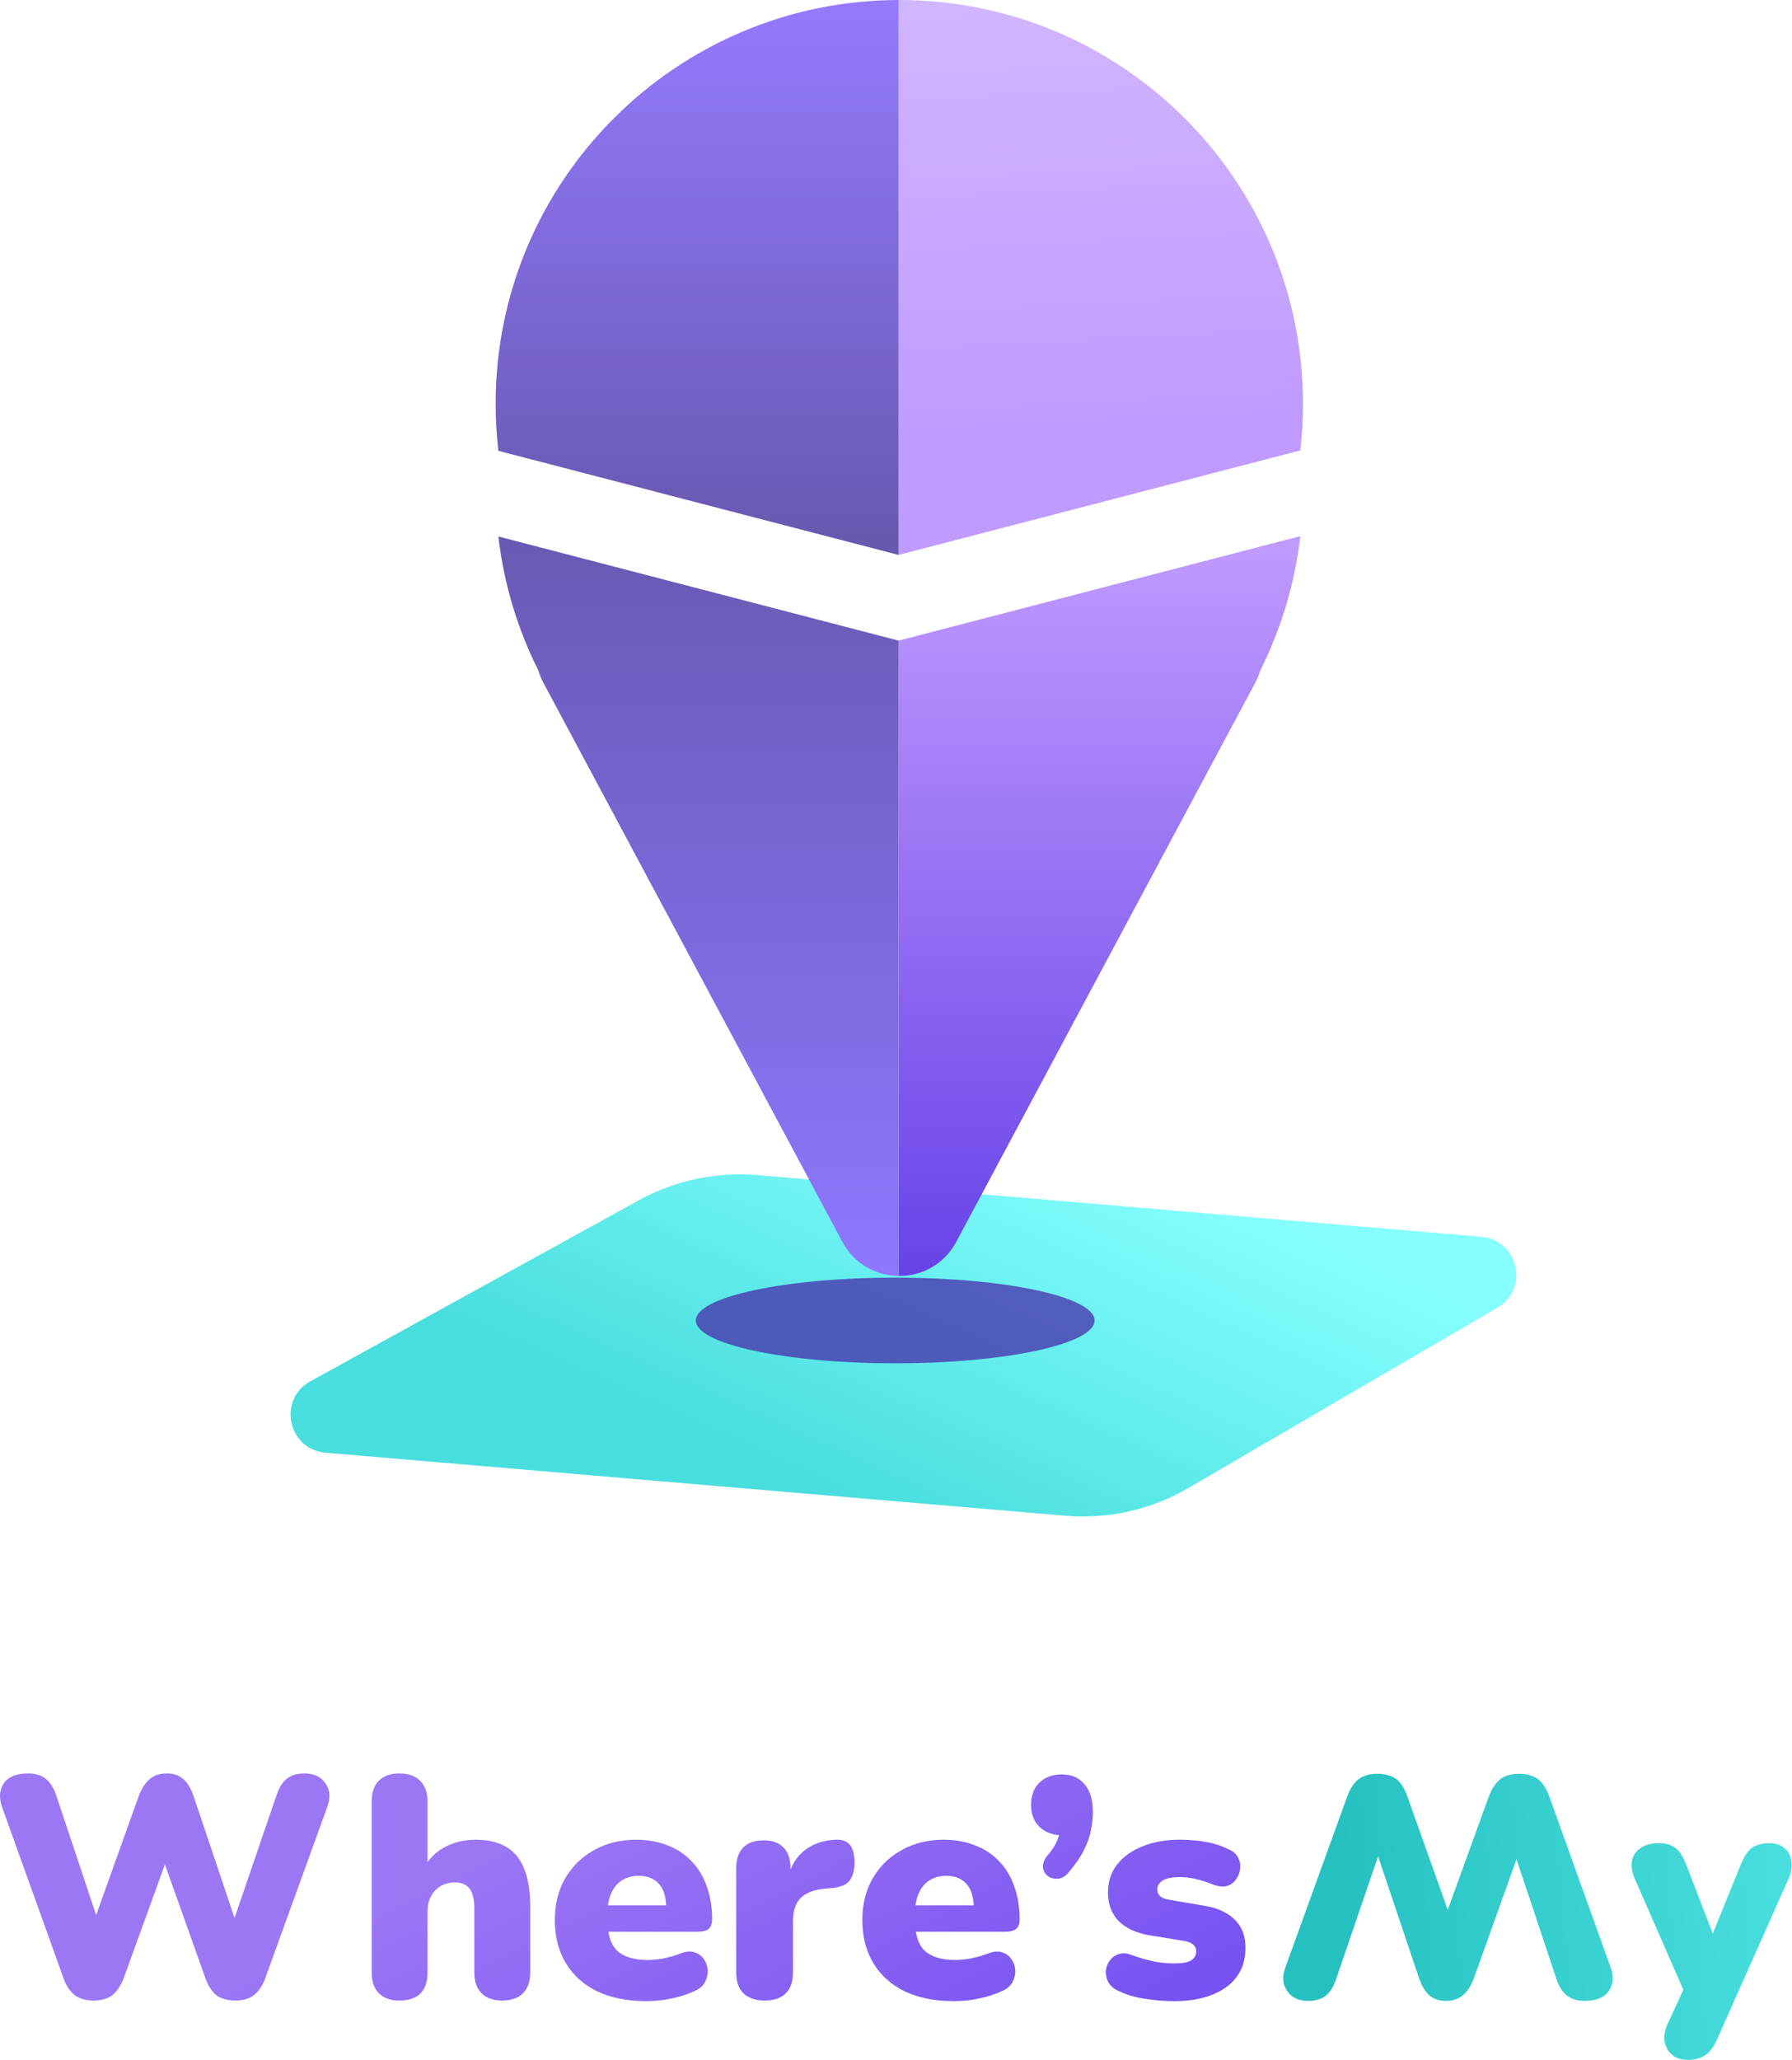 <svg width="114" height="131" viewBox="0 0 114 131" fill="none" xmlns="http://www.w3.org/2000/svg">
<path d="M5.95 127.225C5.458 127.225 5.058 127.112 4.752 126.886C4.446 126.646 4.206 126.28 4.033 125.787L0.138 114.942C-0.075 114.343 -0.042 113.837 0.238 113.424C0.531 112.998 1.044 112.785 1.776 112.785C2.269 112.785 2.655 112.905 2.934 113.145C3.214 113.371 3.434 113.73 3.593 114.223L6.569 123.151H5.631L8.826 114.223C9.013 113.73 9.246 113.371 9.525 113.145C9.805 112.905 10.164 112.785 10.604 112.785C11.043 112.785 11.396 112.905 11.662 113.145C11.929 113.371 12.148 113.737 12.321 114.243L15.317 123.151H14.518L17.574 114.223C17.734 113.73 17.947 113.371 18.213 113.145C18.493 112.905 18.879 112.785 19.372 112.785C19.984 112.785 20.43 112.998 20.71 113.424C21.003 113.837 21.036 114.343 20.81 114.942L16.875 125.807C16.702 126.286 16.462 126.646 16.156 126.886C15.863 127.112 15.47 127.225 14.978 127.225C14.472 127.225 14.066 127.112 13.759 126.886C13.466 126.646 13.233 126.28 13.06 125.787L10.244 117.878H10.744L7.868 125.807C7.681 126.286 7.441 126.646 7.149 126.886C6.856 127.112 6.456 127.225 5.95 127.225Z" fill="url(#paint0_linear_39_266)"/>
<path d="M25.401 127.225C24.842 127.225 24.409 127.072 24.103 126.766C23.797 126.46 23.643 126.014 23.643 125.428V114.583C23.643 113.997 23.797 113.551 24.103 113.244C24.409 112.938 24.842 112.785 25.401 112.785C25.974 112.785 26.413 112.938 26.719 113.244C27.039 113.551 27.198 113.997 27.198 114.583V118.937H26.879C27.198 118.311 27.651 117.831 28.237 117.499C28.836 117.166 29.515 116.999 30.274 116.999C31.06 116.999 31.706 117.152 32.212 117.459C32.718 117.752 33.097 118.218 33.35 118.857C33.603 119.482 33.73 120.275 33.73 121.233V125.428C33.73 126.014 33.576 126.46 33.27 126.766C32.964 127.072 32.525 127.225 31.952 127.225C31.379 127.225 30.94 127.072 30.634 126.766C30.328 126.46 30.174 126.014 30.174 125.428V121.373C30.174 120.774 30.068 120.348 29.855 120.095C29.655 119.842 29.355 119.716 28.956 119.716C28.424 119.716 27.997 119.889 27.678 120.235C27.358 120.568 27.198 121.02 27.198 121.593V125.428C27.198 126.626 26.599 127.225 25.401 127.225Z" fill="url(#paint1_linear_39_266)"/>
<path d="M41.108 127.265C39.91 127.265 38.871 127.059 37.993 126.646C37.127 126.22 36.461 125.621 35.995 124.848C35.529 124.076 35.296 123.164 35.296 122.112C35.296 121.1 35.516 120.215 35.955 119.456C36.408 118.684 37.021 118.084 37.793 117.658C38.578 117.219 39.471 116.999 40.469 116.999C41.202 116.999 41.867 117.119 42.466 117.359C43.066 117.585 43.578 117.925 44.004 118.377C44.43 118.817 44.75 119.349 44.963 119.975C45.189 120.601 45.303 121.3 45.303 122.072C45.303 122.339 45.229 122.538 45.083 122.671C44.936 122.791 44.703 122.851 44.384 122.851H38.272V121.174H42.706L42.386 121.433C42.386 120.94 42.32 120.541 42.187 120.235C42.054 119.929 41.854 119.696 41.588 119.536C41.335 119.376 41.015 119.296 40.629 119.296C40.216 119.296 39.857 119.396 39.55 119.596C39.258 119.782 39.031 120.062 38.871 120.435C38.712 120.807 38.632 121.273 38.632 121.833V122.012C38.632 122.958 38.838 123.637 39.251 124.05C39.677 124.449 40.329 124.649 41.208 124.649C41.501 124.649 41.834 124.615 42.207 124.549C42.593 124.469 42.959 124.362 43.305 124.229C43.651 124.096 43.951 124.076 44.204 124.169C44.457 124.249 44.65 124.396 44.783 124.609C44.93 124.809 45.01 125.042 45.023 125.308C45.036 125.561 44.976 125.814 44.843 126.067C44.71 126.306 44.49 126.493 44.184 126.626C43.718 126.839 43.219 126.999 42.686 127.105C42.167 127.212 41.641 127.265 41.108 127.265Z" fill="url(#paint2_linear_39_266)"/>
<path d="M48.652 127.225C48.066 127.225 47.613 127.072 47.294 126.766C46.987 126.46 46.834 126.014 46.834 125.428V118.817C46.834 118.244 46.981 117.805 47.274 117.499C47.58 117.192 48.013 117.039 48.572 117.039C49.131 117.039 49.557 117.192 49.85 117.499C50.143 117.805 50.289 118.244 50.289 118.817V119.636H50.09C50.223 118.837 50.562 118.204 51.108 117.738C51.667 117.272 52.36 117.026 53.185 116.999C53.572 116.986 53.858 117.086 54.044 117.299C54.244 117.499 54.35 117.878 54.364 118.437C54.364 118.917 54.264 119.296 54.064 119.576C53.864 119.855 53.485 120.022 52.926 120.075L52.466 120.115C51.761 120.182 51.248 120.381 50.929 120.714C50.609 121.034 50.449 121.513 50.449 122.152V125.428C50.449 126.014 50.296 126.46 49.99 126.766C49.684 127.072 49.238 127.225 48.652 127.225Z" fill="url(#paint3_linear_39_266)"/>
<path d="M60.671 127.265C59.473 127.265 58.434 127.059 57.556 126.646C56.69 126.22 56.024 125.621 55.558 124.848C55.092 124.076 54.859 123.164 54.859 122.112C54.859 121.1 55.079 120.215 55.518 119.456C55.971 118.684 56.584 118.084 57.356 117.658C58.141 117.219 59.033 116.999 60.032 116.999C60.764 116.999 61.43 117.119 62.029 117.359C62.629 117.585 63.141 117.925 63.567 118.377C63.993 118.817 64.313 119.349 64.526 119.975C64.752 120.601 64.865 121.3 64.865 122.072C64.865 122.339 64.792 122.538 64.646 122.671C64.499 122.791 64.266 122.851 63.947 122.851H57.835V121.174H62.269L61.95 121.433C61.95 120.94 61.883 120.541 61.75 120.235C61.617 119.929 61.417 119.696 61.151 119.536C60.898 119.376 60.578 119.296 60.192 119.296C59.779 119.296 59.42 119.396 59.113 119.596C58.821 119.782 58.594 120.062 58.434 120.435C58.275 120.807 58.195 121.273 58.195 121.833V122.012C58.195 122.958 58.401 123.637 58.814 124.05C59.24 124.449 59.892 124.649 60.771 124.649C61.064 124.649 61.397 124.615 61.77 124.549C62.156 124.469 62.522 124.362 62.868 124.229C63.214 124.096 63.514 124.076 63.767 124.169C64.02 124.249 64.213 124.396 64.346 124.609C64.493 124.809 64.573 125.042 64.586 125.308C64.599 125.561 64.539 125.814 64.406 126.067C64.273 126.306 64.053 126.493 63.747 126.626C63.281 126.839 62.782 126.999 62.249 127.105C61.73 127.212 61.204 127.265 60.671 127.265Z" fill="url(#paint4_linear_39_266)"/>
<path d="M68.047 118.997C67.835 119.289 67.595 119.449 67.329 119.476C67.076 119.502 66.856 119.449 66.669 119.316C66.483 119.183 66.376 118.997 66.35 118.757C66.323 118.504 66.436 118.231 66.689 117.938C67.022 117.552 67.242 117.166 67.349 116.78C67.455 116.393 67.508 116.047 67.508 115.741L67.628 116.72C67.016 116.72 66.523 116.547 66.15 116.2C65.777 115.854 65.591 115.381 65.591 114.782C65.591 114.196 65.764 113.73 66.11 113.384C66.47 113.025 66.949 112.845 67.548 112.845C68.174 112.845 68.66 113.058 69.006 113.484C69.352 113.897 69.525 114.476 69.525 115.222C69.525 115.595 69.486 115.974 69.406 116.36C69.339 116.746 69.199 117.159 68.986 117.598C68.787 118.025 68.474 118.491 68.047 118.997Z" fill="url(#paint5_linear_39_266)"/>
<path d="M74.7 127.265C74.114 127.265 73.515 127.219 72.903 127.125C72.304 127.045 71.758 126.892 71.265 126.666C70.932 126.533 70.692 126.353 70.546 126.127C70.413 125.9 70.346 125.661 70.346 125.408C70.36 125.155 70.433 124.928 70.566 124.729C70.712 124.516 70.899 124.369 71.125 124.289C71.365 124.196 71.631 124.203 71.924 124.309C72.483 124.509 72.983 124.655 73.422 124.749C73.875 124.828 74.308 124.868 74.72 124.868C75.213 124.868 75.566 124.802 75.779 124.669C75.992 124.522 76.098 124.336 76.098 124.109C76.098 123.91 76.025 123.757 75.879 123.65C75.746 123.544 75.552 123.47 75.299 123.43L73.082 123.071C72.257 122.924 71.618 122.625 71.165 122.172C70.712 121.706 70.486 121.1 70.486 120.355C70.486 119.662 70.679 119.07 71.065 118.577C71.465 118.071 72.004 117.685 72.683 117.419C73.375 117.139 74.168 116.999 75.06 116.999C75.659 116.999 76.205 117.046 76.698 117.139C77.19 117.219 77.669 117.372 78.136 117.598C78.428 117.718 78.635 117.891 78.755 118.118C78.874 118.344 78.921 118.584 78.894 118.837C78.868 119.076 78.781 119.303 78.635 119.516C78.502 119.716 78.315 119.855 78.076 119.935C77.836 120.002 77.556 119.982 77.237 119.875C76.797 119.702 76.405 119.576 76.058 119.496C75.725 119.416 75.413 119.376 75.12 119.376C74.574 119.376 74.188 119.449 73.961 119.596C73.735 119.742 73.622 119.929 73.622 120.155C73.622 120.328 73.682 120.474 73.802 120.594C73.921 120.701 74.108 120.774 74.361 120.814L76.578 121.193C77.43 121.327 78.082 121.62 78.535 122.072C79.001 122.512 79.234 123.111 79.234 123.87C79.234 124.948 78.821 125.787 77.996 126.386C77.17 126.972 76.072 127.265 74.7 127.265Z" fill="url(#paint6_linear_39_266)"/>
<path fill-rule="evenodd" clip-rule="evenodd" d="M97.839 113.147C97.532 112.921 97.133 112.808 96.64 112.808C96.134 112.808 95.735 112.921 95.442 113.147C95.149 113.387 94.909 113.746 94.723 114.226L92.099 121.46L89.53 114.246C89.357 113.753 89.124 113.387 88.831 113.147C88.525 112.921 88.119 112.808 87.613 112.808C87.12 112.808 86.727 112.921 86.434 113.147C86.128 113.387 85.888 113.746 85.715 114.226L81.781 125.091C81.555 125.69 81.588 126.196 81.881 126.609C82.16 127.035 82.606 127.248 83.219 127.248C83.712 127.248 84.098 127.128 84.377 126.888C84.644 126.662 84.857 126.302 85.016 125.81L87.669 118.059L90.269 125.79C90.442 126.296 90.662 126.662 90.928 126.888C91.195 127.128 91.547 127.248 91.987 127.248C92.426 127.248 92.786 127.128 93.065 126.888C93.345 126.662 93.578 126.302 93.764 125.81L96.474 118.24L98.997 125.81C99.157 126.302 99.377 126.662 99.656 126.888C99.936 127.128 100.322 127.248 100.815 127.248C101.547 127.248 102.06 127.035 102.353 126.609C102.632 126.196 102.665 125.69 102.452 125.091L98.558 114.246C98.385 113.753 98.145 113.387 97.839 113.147ZM106.373 130.68C106.626 130.894 106.959 131 107.372 131C107.811 131 108.171 130.907 108.451 130.72C108.744 130.547 109.01 130.194 109.25 129.662L113.783 119.476C113.956 119.076 114.016 118.704 113.963 118.357C113.91 118.011 113.763 117.738 113.524 117.539C113.284 117.325 112.964 117.219 112.565 117.219C112.099 117.219 111.726 117.319 111.446 117.519C111.18 117.705 110.941 118.071 110.727 118.617L108.959 122.971L107.292 118.637C107.079 118.078 106.839 117.705 106.573 117.519C106.32 117.319 105.981 117.219 105.555 117.219C105.049 117.219 104.649 117.325 104.356 117.539C104.063 117.738 103.884 118.011 103.817 118.357C103.764 118.704 103.824 119.076 103.997 119.476L107.089 126.546L106.074 128.743C105.901 129.129 105.841 129.495 105.894 129.842C105.961 130.188 106.12 130.467 106.373 130.68Z" fill="url(#paint7_linear_39_266)"/>
<path d="M20.708 92.387C18.317 92.184 17.642 89.004 19.743 87.846L40.622 76.342C42.931 75.07 45.565 74.51 48.192 74.734L94.236 78.655C96.596 78.856 97.298 81.973 95.253 83.167L75.617 94.625C73.243 96.01 70.5 96.628 67.762 96.395L20.708 92.387Z" fill="url(#paint8_linear_39_266)"/>
<g opacity="0.74" filter="url(#filter0_f_39_266)">
<path d="M69.632 83.978C69.632 85.483 63.954 86.702 56.949 86.702C49.944 86.702 44.265 85.483 44.265 83.978C44.265 82.473 49.944 81.254 56.949 81.254C63.954 81.254 69.632 82.473 69.632 83.978Z" fill="#4728A9"/>
</g>
<path fill-rule="evenodd" clip-rule="evenodd" d="M57.166 35.292L82.721 28.647C82.833 27.673 82.891 26.683 82.891 25.68C82.891 11.497 71.394 0 57.211 0C57.196 0 57.181 1.26725e-05 57.166 3.80073e-05V35.292Z" fill="url(#paint9_linear_39_266)"/>
<path fill-rule="evenodd" clip-rule="evenodd" d="M60.834 78.976C60.052 80.438 58.606 81.162 57.166 81.146V40.741L82.721 34.096C82.372 37.131 81.494 40.005 80.181 42.624C80.102 42.895 79.992 43.164 79.851 43.428L60.834 78.976Z" fill="url(#paint10_linear_39_266)"/>
<path fill-rule="evenodd" clip-rule="evenodd" d="M31.531 25.68C31.531 11.512 43.004 0.024 57.166 0V35.292L31.704 28.671C31.59 27.689 31.531 26.692 31.531 25.68Z" fill="url(#paint11_linear_39_266)"/>
<path fill-rule="evenodd" clip-rule="evenodd" d="M57.166 40.741L31.704 34.119C32.055 37.146 32.932 40.012 34.242 42.623C34.321 42.895 34.43 43.164 34.571 43.428L53.588 78.976C54.354 80.408 55.757 81.131 57.166 81.146V40.741Z" fill="url(#paint12_linear_39_266)"/>
<defs>
<filter id="filter0_f_39_266" x="24.265" y="61.254" width="65.367" height="45.449" filterUnits="userSpaceOnUse" color-interpolation-filters="sRGB">
<feFlood flood-opacity="0" result="BackgroundImageFix"/>
<feBlend mode="normal" in="SourceGraphic" in2="BackgroundImageFix" result="shape"/>
<feGaussianBlur stdDeviation="10" result="effect1_foregroundBlur_39_266"/>
</filter>
<linearGradient id="paint0_linear_39_266" x1="39.617" y1="112.785" x2="52.989" y2="138.866" gradientUnits="userSpaceOnUse">
<stop stop-color="#9C77F5"/>
<stop offset="1" stop-color="#7751F1"/>
</linearGradient>
<linearGradient id="paint1_linear_39_266" x1="39.617" y1="112.785" x2="52.989" y2="138.866" gradientUnits="userSpaceOnUse">
<stop stop-color="#9C77F5"/>
<stop offset="1" stop-color="#7751F1"/>
</linearGradient>
<linearGradient id="paint2_linear_39_266" x1="39.617" y1="112.785" x2="52.989" y2="138.866" gradientUnits="userSpaceOnUse">
<stop stop-color="#9C77F5"/>
<stop offset="1" stop-color="#7751F1"/>
</linearGradient>
<linearGradient id="paint3_linear_39_266" x1="39.617" y1="112.785" x2="52.989" y2="138.866" gradientUnits="userSpaceOnUse">
<stop stop-color="#9C77F5"/>
<stop offset="1" stop-color="#7751F1"/>
</linearGradient>
<linearGradient id="paint4_linear_39_266" x1="39.617" y1="112.785" x2="52.989" y2="138.866" gradientUnits="userSpaceOnUse">
<stop stop-color="#9C77F5"/>
<stop offset="1" stop-color="#7751F1"/>
</linearGradient>
<linearGradient id="paint5_linear_39_266" x1="39.617" y1="112.785" x2="52.989" y2="138.866" gradientUnits="userSpaceOnUse">
<stop stop-color="#9C77F5"/>
<stop offset="1" stop-color="#7751F1"/>
</linearGradient>
<linearGradient id="paint6_linear_39_266" x1="39.617" y1="112.785" x2="52.989" y2="138.866" gradientUnits="userSpaceOnUse">
<stop stop-color="#9C77F5"/>
<stop offset="1" stop-color="#7751F1"/>
</linearGradient>
<linearGradient id="paint7_linear_39_266" x1="112.986" y1="117.751" x2="84.596" y2="120.017" gradientUnits="userSpaceOnUse">
<stop stop-color="#49DEDE"/>
<stop offset="1" stop-color="#26C0C0"/>
</linearGradient>
<linearGradient id="paint8_linear_39_266" x1="21.111" y1="80.559" x2="32.337" y2="55.713" gradientUnits="userSpaceOnUse">
<stop stop-color="#49DEDE"/>
<stop offset="1" stop-color="#85FFFF"/>
</linearGradient>
<linearGradient id="paint9_linear_39_266" x1="70.029" y1="6.01494e-08" x2="71.413" y2="27.02" gradientUnits="userSpaceOnUse">
<stop stop-color="#D0B5FF"/>
<stop offset="1" stop-color="#C09BFF"/>
</linearGradient>
<linearGradient id="paint10_linear_39_266" x1="69.944" y1="34.096" x2="69.944" y2="81.147" gradientUnits="userSpaceOnUse">
<stop stop-color="#C09BFF"/>
<stop offset="1" stop-color="#6842E7"/>
</linearGradient>
<linearGradient id="paint11_linear_39_266" x1="44.349" y1="0" x2="44.349" y2="35.292" gradientUnits="userSpaceOnUse">
<stop stop-color="#957AFE"/>
<stop offset="1" stop-color="#6856AE"/>
</linearGradient>
<linearGradient id="paint12_linear_39_266" x1="44.435" y1="34.119" x2="44.435" y2="81.146" gradientUnits="userSpaceOnUse">
<stop stop-color="#6A58B3"/>
<stop offset="1" stop-color="#8F77FF"/>
</linearGradient>
</defs>
</svg>
